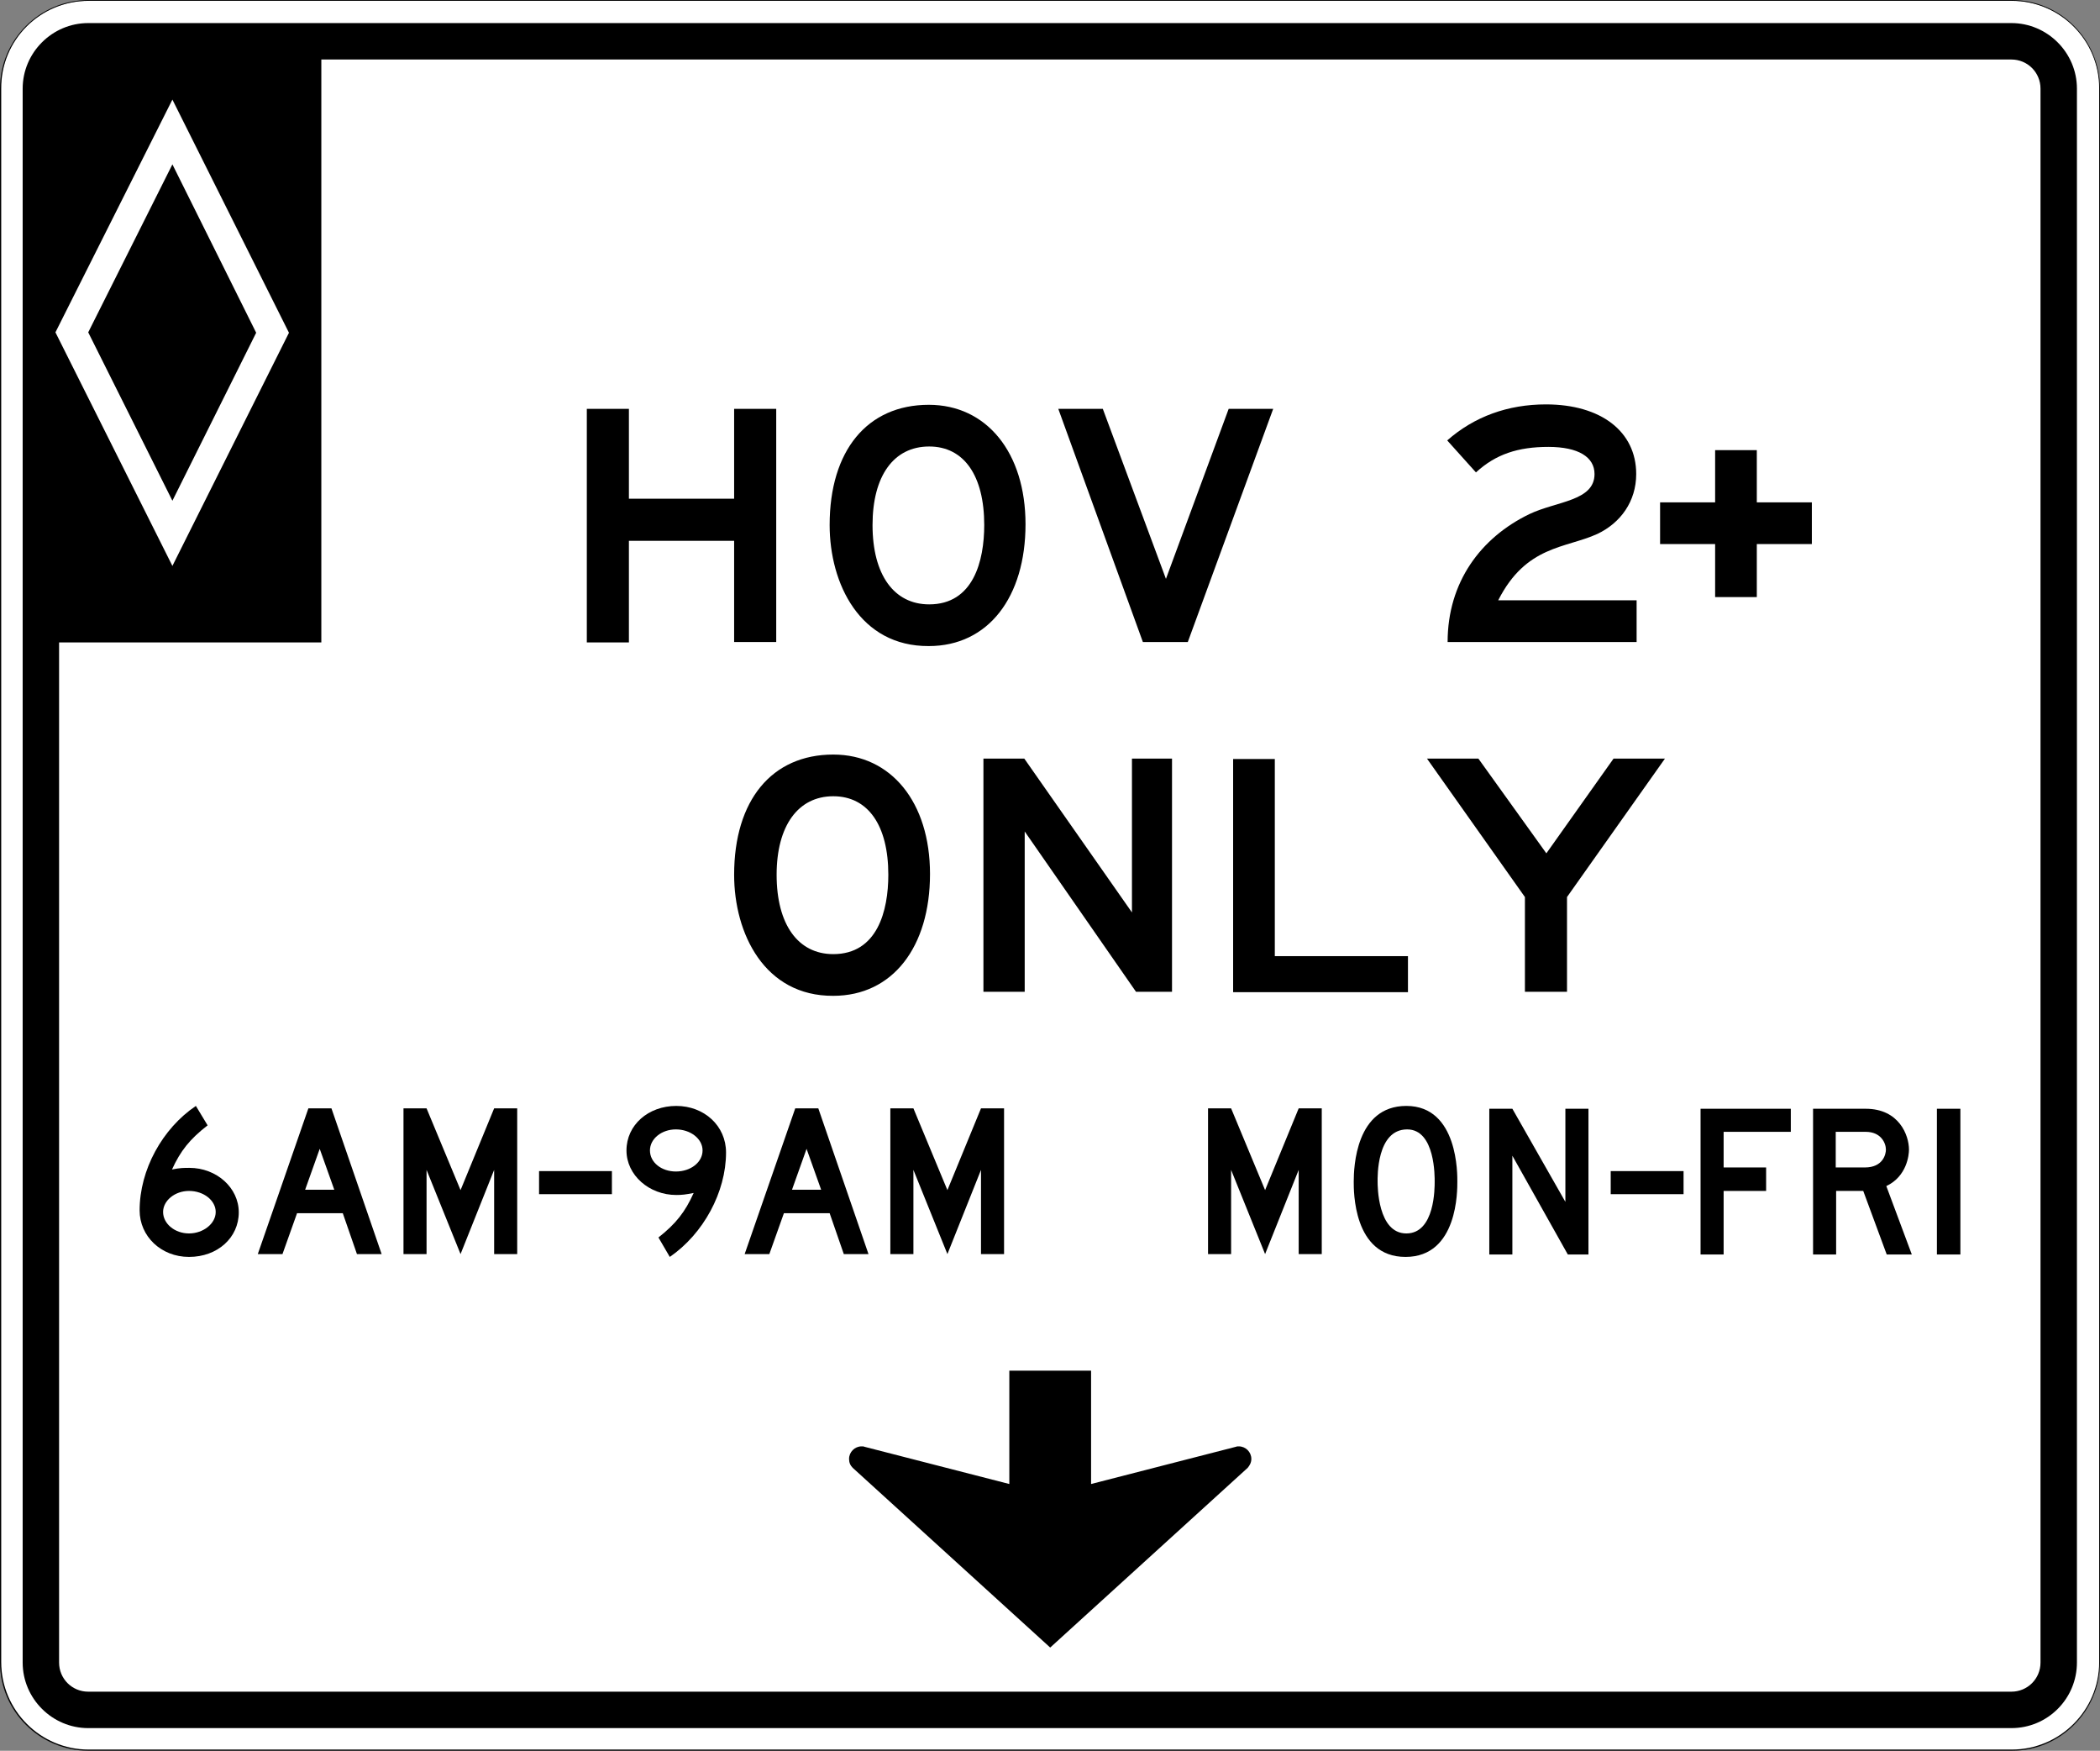 <?xml version="1.0" encoding="utf-8"?>
<!-- Generator: Adobe Illustrator 27.7.0, SVG Export Plug-In . SVG Version: 6.00 Build 0)  -->
<svg version="1.1" xmlns="http://www.w3.org/2000/svg" xmlns:xlink="http://www.w3.org/1999/xlink" x="0px" y="0px"
	 viewBox="0 0 518.9 432.5" style="enable-background:new 0 0 518.9 432.5;" xml:space="preserve">
<rect x="0" y="0" width="518.9" height="432.5" fill="#808080" stroke="none"/>
<style type="text/css">
	.st0{fill:#FFFFFF;}
	.st1{fill-rule:evenodd;clip-rule:evenodd;fill:#FFFFFF;}
</style>
<g id="Layer_1">
</g>
<g id="For_Sheets">
	<g>
		<g>
			<path class="st0" d="M21.9,432.4c-12,0-21.7-9.7-21.7-21.7V21.9c0-12,9.7-21.7,21.7-21.7h475.2c12,0,21.7,9.7,21.7,21.7v388.8
				c0,12-9.7,21.7-21.7,21.7H21.9z"/>
			<path d="M497.1,0.2c11.9,0,21.6,9.7,21.6,21.6v388.8c0,11.9-9.7,21.6-21.6,21.6H21.9c-11.9,0-21.6-9.7-21.6-21.6V21.9
				C0.2,9.9,9.9,0.2,21.9,0.2H497.1 M497.1,0H21.9C9.8,0,0,9.8,0,21.9v388.8c0,12,9.8,21.8,21.9,21.8h475.2c12,0,21.8-9.8,21.8-21.8
				V21.9C518.9,9.8,509.1,0,497.1,0L497.1,0z"/>
		</g>
		<path d="M497,426.9H21.8c-8.9,0-16.2-7.3-16.2-16.2V21.9c0-8.9,7.3-16.2,16.2-16.2H497c8.9,0,16.2,7.3,16.2,16.2v388.8
			C513.2,419.6,506,426.9,497,426.9z M504.2,21.9c0-4-3.2-7.2-7.2-7.2H79.4v144H14.6v252c0,4,3.2,7.2,7.2,7.2H497
			c4,0,7.2-3.2,7.2-7.2V21.9z"/>
		<path class="st1" d="M42.6,24.6l28.8,57.6l-28.8,57.6L13.7,82.1L42.6,24.6z M42.6,123.7l20.7-41.5L42.6,40.6L21.8,82.1L42.6,123.7
			z"/>
		<path d="M269.6,338.6v28l35.8-9.2c0.2-0.1,0.5-0.1,0.7-0.1c1.7,0,3.1,1.4,3.1,3.1c0,0.9-0.4,1.6-0.9,2.2L259.5,407l-48.8-44.4
			c-0.6-0.6-0.9-1.3-0.9-2.2c0-1.7,1.4-3.1,3.1-3.1c0.3,0,0.5,0,0.7,0.1l35.8,9.2v-28H269.6z"/>
		<g>
			<path d="M181.4,216.1c0-18.4,9.3-29.7,24.5-29.7c14.3,0,23.9,11.8,23.9,29.5c0,18-9.2,30.1-23.9,30.1
				C188.9,246.1,181.4,230.6,181.4,216.1z M191.9,216.1c0,12.3,5.3,19.6,14,19.6c10.9,0,13.6-10.7,13.6-19.6
				c0-12.2-5-19.4-13.6-19.4C197.2,196.7,191.9,204,191.9,216.1z"/>
			<path d="M253.2,205.4V245H243v-57.6h10.1l26.6,38v-38h9.9V245h-8.9L253.2,205.4z"/>
			<path d="M304.7,187.5h10.3v48.7h32.9v8.9h-43.2V187.5z"/>
			<path d="M387.1,245h-10.3v-23.4l-24.2-34.2h12.7l16.8,23.4l16.6-23.4h12.7l-24.2,34.2V245z"/>
		</g>
		<g>
			<g>
				<path d="M34.5,299c0-10,5.6-20.2,13.9-25.8l2.9,4.8c-4.4,3.4-6.7,6.3-8.8,10.9c2-0.4,2.9-0.4,4.3-0.4c6.7,0,12.2,4.9,12.2,11
					c0,6.2-5.2,11-12.3,11C39.8,310.5,34.5,305.4,34.5,299z M40.3,299.4c0,2.9,2.9,5.3,6.4,5.3s6.6-2.4,6.6-5.3
					c0-2.8-2.9-5.2-6.6-5.2C43.2,294.2,40.3,296.6,40.3,299.4z"/>
				<path d="M84.7,299.7H73.4l-3.6,10.1h-6.1l12.5-36h5.7l12.4,36h-6.1L84.7,299.7z M75.4,293.9h7.2l-3.6-10.1L75.4,293.9z"/>
				<path d="M122.1,289l-8.3,20.8l-8.4-20.8v20.8h-5.7v-36h5.7l8.4,20.2l8.3-20.2h5.7v36h-5.7V289z"/>
			</g>
			<path d="M133.2,289.3h18v5.7h-18V289.3z"/>
			<path d="M162.7,305.7c4.3-3.4,6.6-6.3,8.7-11c-2,0.4-2.9,0.5-4.3,0.5c-6.7,0-12.3-4.9-12.3-11c0-6.3,5.4-11,12.3-11
				c6.9,0,12.3,4.9,12.3,11.5c0,9.8-5.6,20.1-13.9,25.8L162.7,305.7z M160.6,284.2c0,3,2.9,5.2,6.4,5.2c3.7,0,6.6-2.3,6.6-5.2
				c0-2.9-3-5.2-6.6-5.2C163.5,279,160.6,281.3,160.6,284.2z"/>
			<path d="M205,299.7h-11.3l-3.6,10.1H184l12.5-36h5.7l12.4,36h-6.1L205,299.7z M195.7,293.9h7.2l-3.6-10.1L195.7,293.9z"/>
			<path d="M242.4,289l-8.3,20.8l-8.4-20.8v20.8H220v-36h5.7l8.4,20.2l8.3-20.2h5.7v36h-5.7V289z"/>
		</g>
		<g>
			<path d="M320.9,289l-8.3,20.8l-8.4-20.8v20.8h-5.7v-36h5.7l8.4,20.2l8.3-20.2h5.7v36h-5.7V289z"/>
			<path d="M360.1,291.9c0,2,0.2,18.6-12.8,18.6c-13,0-12.8-16.5-12.8-18.6c0-3.5,0.5-18.7,13-18.7
				C360.4,273.2,360.1,290.4,360.1,291.9z M340.4,291.9c0,1,0,12.8,7.1,12.8c7.1,0,7-11.4,7-12.8c0-1,0.2-12.9-6.8-12.9
				C340.1,279,340.4,290.9,340.4,291.9z"/>
			<path d="M373.7,285.5v24.4H368v-36h5.7l13.1,23v-23h5.7v36h-5.1L373.7,285.5z"/>
			<path d="M398,289.3h18v5.7h-18V289.3z"/>
			<g>
				<path d="M425.9,288.4h10.5v5.8h-10.5v15.7h-5.7v-36h22.3v5.7h-16.6V288.4z"/>
				<path d="M453.7,294.2v15.7H448v-36h13c8.3,0,10.7,6.6,10.7,10.1c0,1.3-0.5,6.6-5.6,9l6.3,16.9h-6.2l-5.8-15.7H453.7z
					 M460.8,288.4c4.5,0,5.2-3.3,5.2-4.4c0-1.6-1.2-4.4-5-4.4h-7.4v8.8H460.8z"/>
				<path d="M478.6,273.9h5.8v36h-5.8V273.9z"/>
			</g>
		</g>
		<g>
			<g>
				<path d="M181.4,133.6h-26v25.1h-10.4V101h10.4v22.2h26V101h10.4v57.6h-10.4V133.6z"/>
				<path d="M205,129.7c0-18.4,9.3-29.7,24.5-29.7c14.3,0,23.9,11.8,23.9,29.5c0,18-9.2,30.1-23.9,30.1
					C212.5,159.7,205,144.2,205,129.7z M215.6,129.7c0,12.3,5.3,19.6,14,19.6c10.9,0,13.6-10.7,13.6-19.6c0-12.2-5-19.4-13.6-19.4
					C220.8,110.3,215.6,117.6,215.6,129.7z"/>
				<path d="M282.4,158.6L261.5,101h11l15.6,42l15.5-42h11l-21.1,57.6H282.4z"/>
			</g>
			<g>
				<path d="M404.4,148.3v10.3h-46.7c0-14.8,8.2-25.8,20.2-31.6c6.7-3.2,16.1-3.2,16.1-9.9c0-4.2-4-6.7-11.4-6.7
					c-7.5,0-13,1.8-17.9,6.3l-7.1-7.9c6.7-5.9,15-8.9,24.4-8.9c13.6,0,22.3,6.7,22.3,17.2c0,6.8-3.9,12.1-9.6,14.8
					c-7.9,3.6-17.6,2.8-24.5,16.4H404.4z"/>
				<path d="M434.1,147.5h-10.3v-13.1h-13.6v-10.3h13.6v-12.9h10.3v12.9h13.6v10.3h-13.6V147.5z"/>
			</g>
		</g>
	</g>
</g>
</svg>
